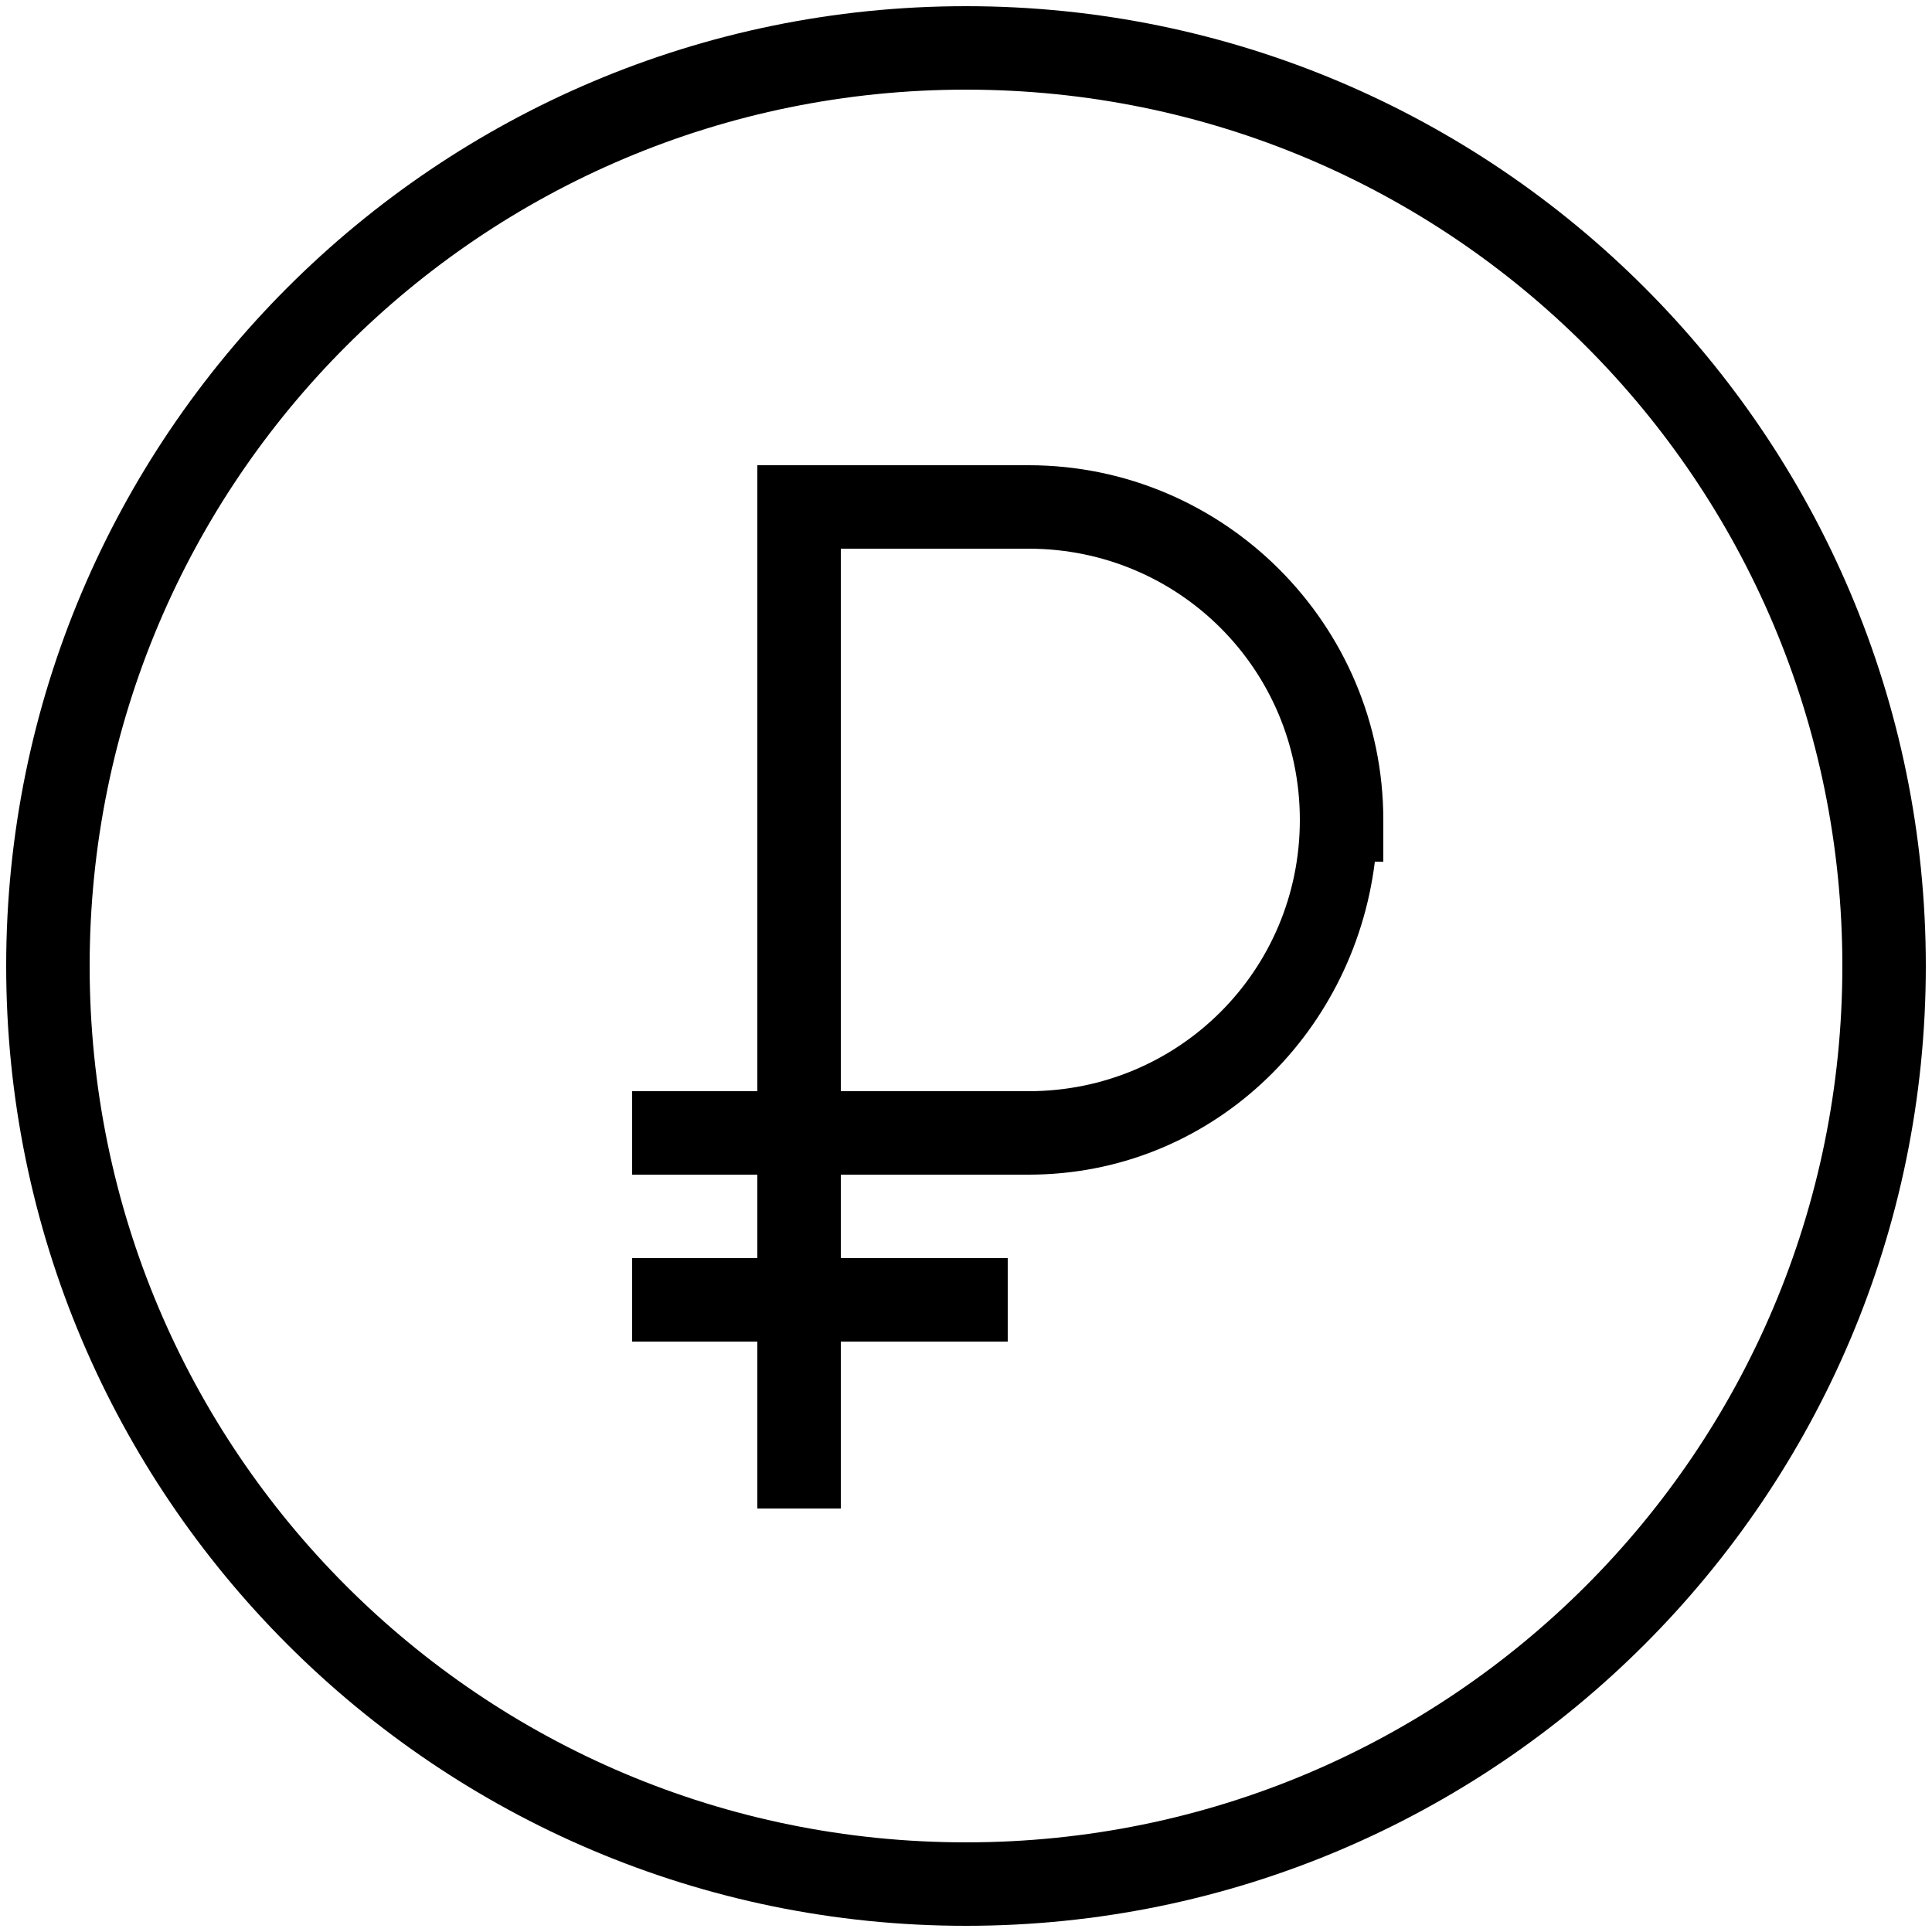 <svg width="50" height="50" viewBox="0 0 50 50" fill="none" xmlns="http://www.w3.org/2000/svg">
<path d="M25 0.16C11.294 0.16 0.16 11.294 0.16 25C0.16 38.706 11.294 49.84 25 49.84C38.706 49.84 49.84 38.706 49.84 25C49.84 11.294 38.706 0.16 25 0.16ZM25 2.32C37.539 2.32 47.68 12.461 47.68 25C47.68 37.539 37.539 47.68 25 47.68C12.461 47.68 2.32 37.539 2.32 25C2.32 12.461 12.461 2.32 25 2.32ZM19.6 12.04V28.24H16.36V30.4H19.6V32.56H16.36V34.72H19.6V39.04H21.76V34.72H26.08V32.56H21.76V30.4H26.62C31.294 30.4 35.021 26.827 35.581 22.3H35.8V21.22C35.8 16.163 31.677 12.04 26.62 12.04H19.6ZM21.76 14.2H26.62C30.51 14.2 33.64 17.331 33.64 21.22C33.64 25.11 30.51 28.24 26.62 28.24H21.76V14.2Z" fill="black"/>
</svg>
